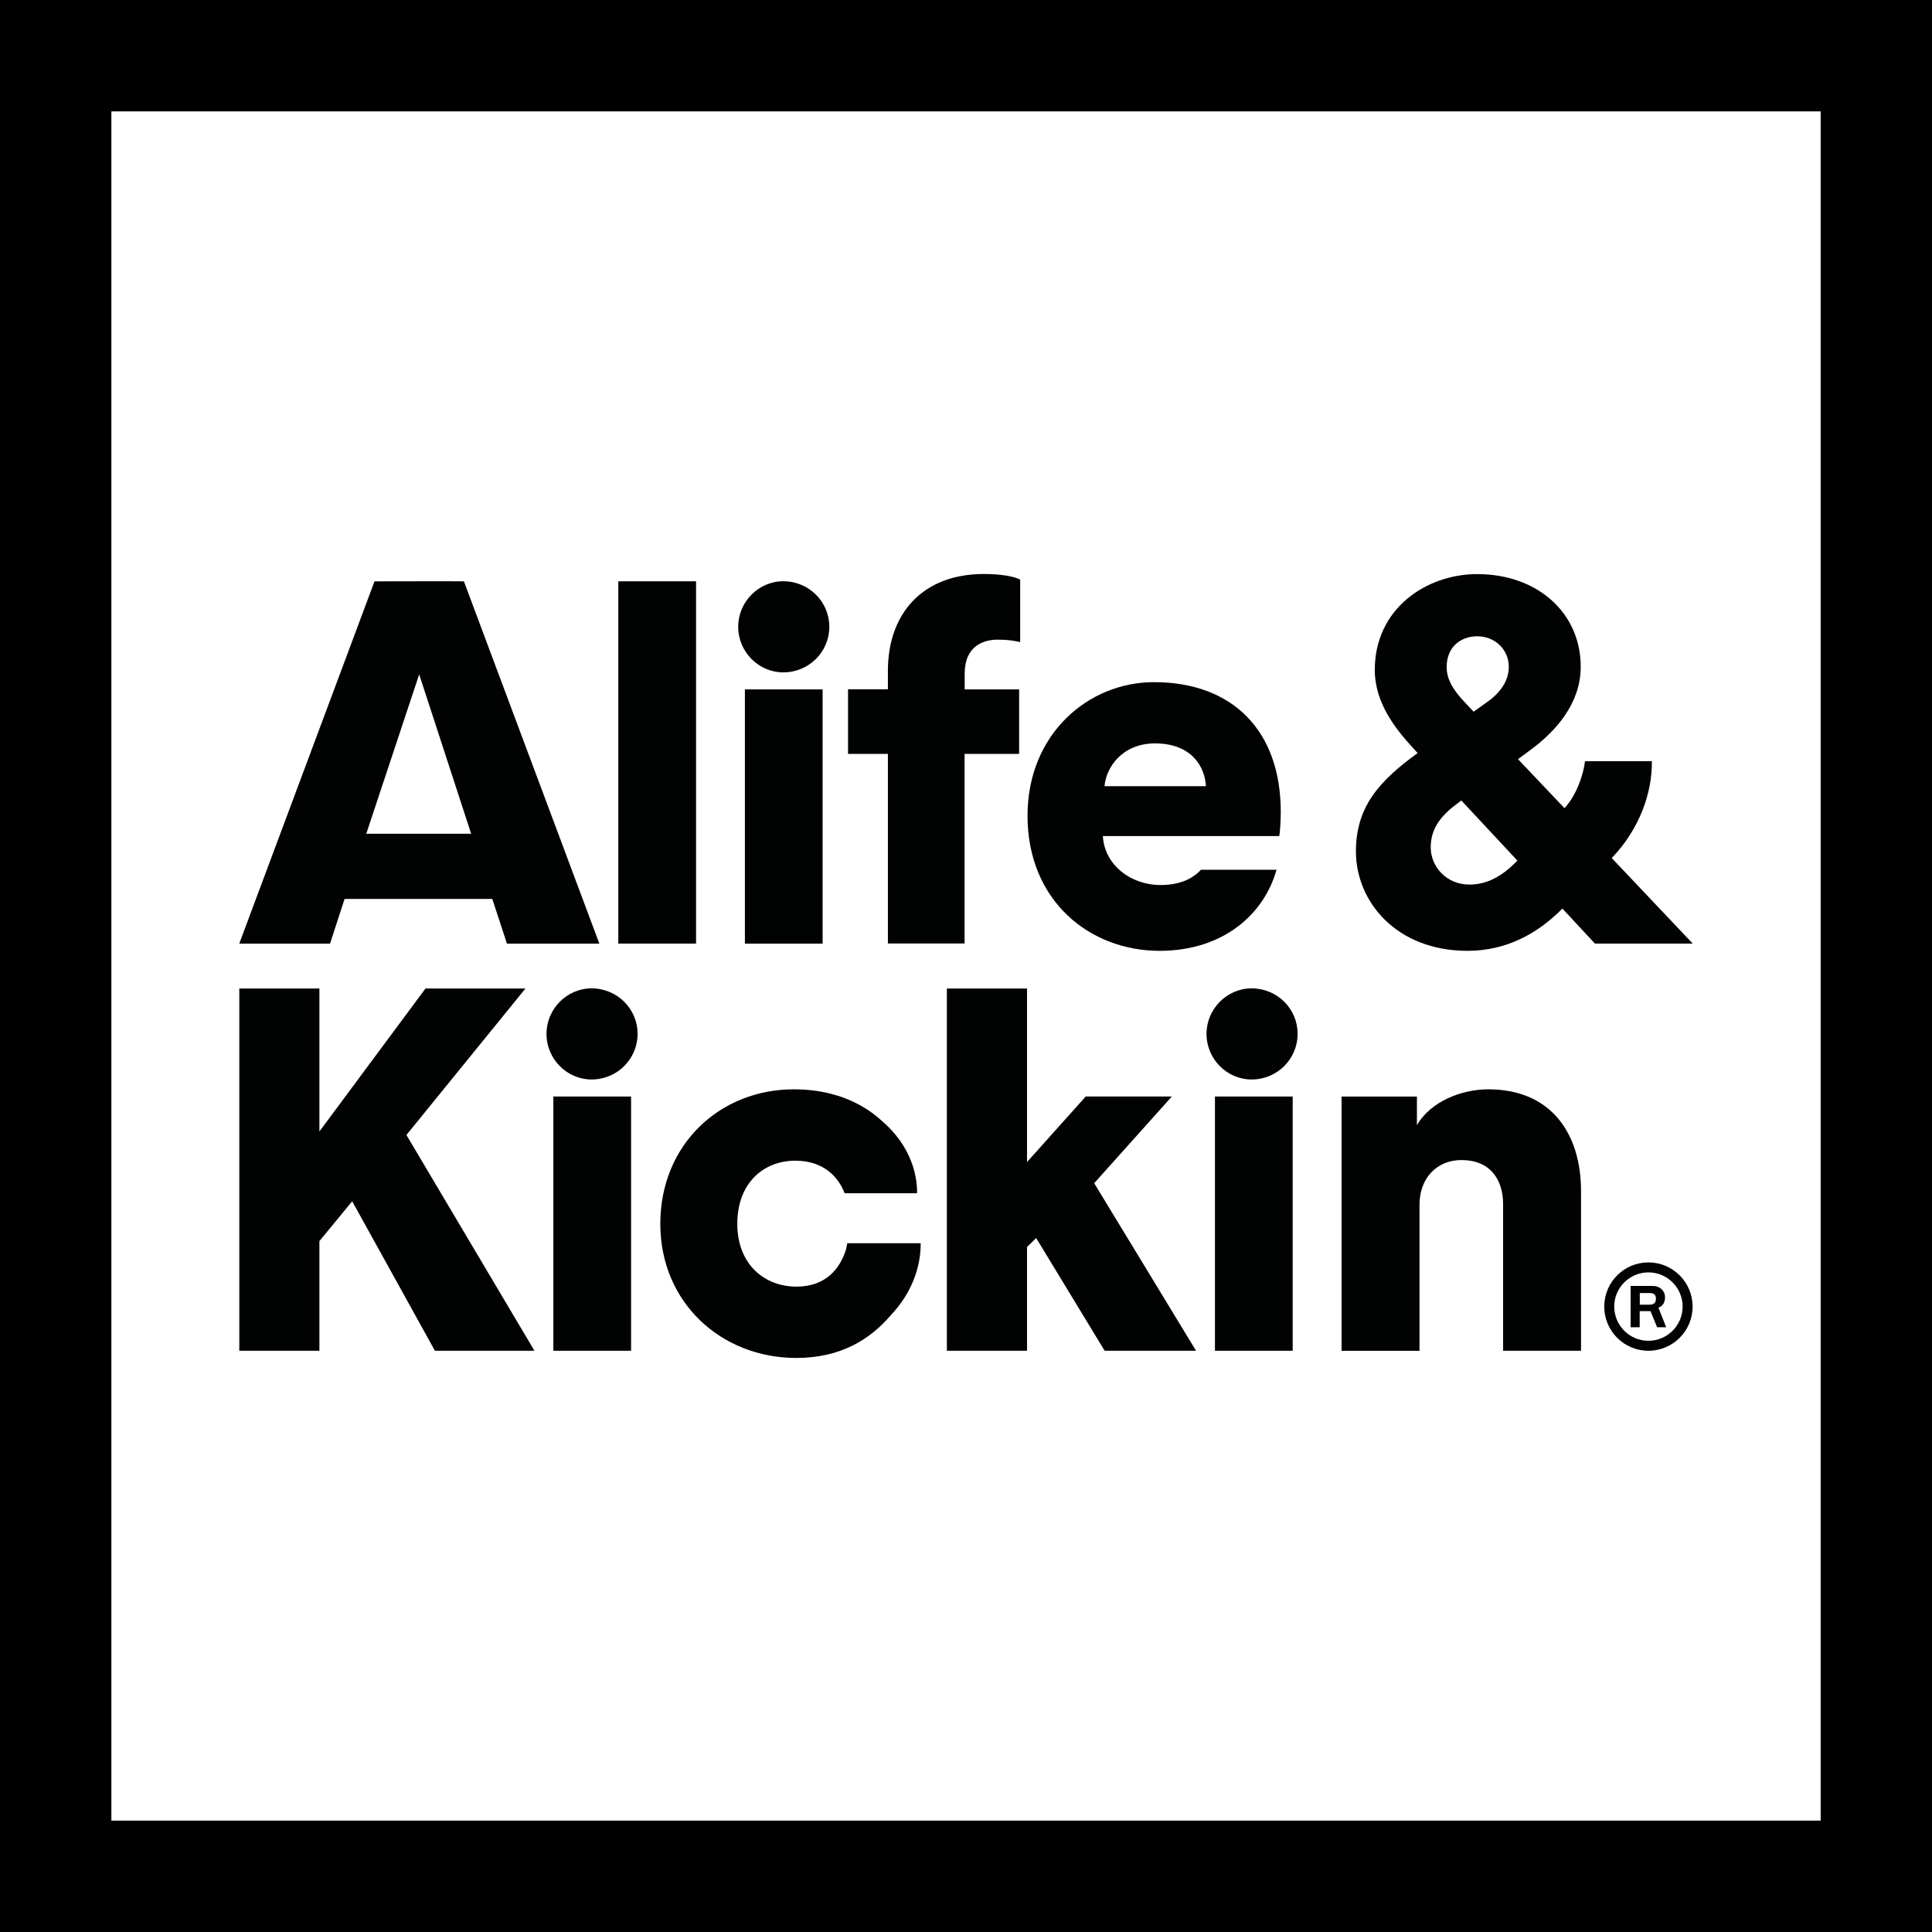 <?xml version="1.0" encoding="utf-8"?>
<!-- Generator: Adobe Illustrator 25.2.1, SVG Export Plug-In . SVG Version: 6.00 Build 0)  -->
<svg version="1.1" id="Ebene_1" xmlns="http://www.w3.org/2000/svg" xmlns:xlink="http://www.w3.org/1999/xlink" x="0px" y="0px"
	 viewBox="0 0 3892.3 3892.3" style="enable-background:new 0 0 3892.3 3892.3;" xml:space="preserve">
<style type="text/css">
	.st0{clip-path:url(#SVGID_2_);}
	.st1{clip-path:url(#SVGID_4_);}
	.st2{fill:#010202;}
</style>
<g id="WAA__x2B_Square_black_1_">
	<g>
		<g>
			<defs>
				<rect id="SVGID_1_" y="0" width="3892.3" height="3892.3"/>
			</defs>
			<clipPath id="SVGID_2_">
				<use xlink:href="#SVGID_1_"  style="overflow:visible;"/>
			</clipPath>
			<g class="st0">
				<g>
					<defs>
						<rect id="SVGID_3_" y="0" width="3892.3" height="3892.3"/>
					</defs>
					<clipPath id="SVGID_4_">
						<use xlink:href="#SVGID_3_"  style="overflow:visible;"/>
					</clipPath>
					<path class="st1" d="M0,3892.3h3892.3V0H0V3892.3z M3667.9,3667.9H224.4V224.4H3668v3443.5H3667.9z"/>
				</g>
			</g>
		</g>
	</g>
</g>
<g id="AK_x5F_Logo_x5F_twolines_x5F_black_1_">
	<g>
		<rect x="2447.7" y="2209.1" class="st2" width="156.6" height="512.2"/>
		<g>
			<path class="st2" d="M2998.2,2194.6c-52.7,0-115.7,23.8-143.6,72.3v-57.7h-151.8v512.2h157V2427c0-51.6,33.1-89.9,84.7-89.9
				c56.8,0,83.7,38.2,83.7,88.8v295.4h157v-322.3C3185.1,2286.5,3127.3,2194.6,2998.2,2194.6"/>
			<path class="st2" d="M1704.4,2517.2c-11.6,37.6-39.8,74.9-99.8,74.9c-64.7,0-119.2-45.2-119.2-126.4
				c0-82.1,52.4-127.3,117.1-127.3c55,0,85.6,30.7,99.2,65.6h144.7v-0.1h1.2c0.1-10.3-0.8-20.9-2.7-31.5h0.1
				c-0.1-0.3-0.1-0.6-0.3-0.9c-7.2-39-28.5-78.8-66.1-111.6c-27.6-25.7-63-46-106.3-56.7c-0.3-0.1-0.4-0.1-0.6-0.3v0.1
				c-22.1-5.4-46.2-8.4-72.3-8.4c-149.9,0-269.1,111.9-269.1,271.1c0,158.2,122.3,270.1,274.2,270.1c87.9,0,148.3-36.7,190.4-86.5
				c42.2-44,60.6-98.4,59.9-144.6h-147.8C1706.3,2508.8,1705.4,2513.1,1704.4,2517.2"/>
			<polygon class="st2" points="2409.6,2721.3 2204.4,2383.7 2360.8,2209.1 2187.3,2209.1 2069.1,2341.1 2069.1,1991.5 
				1907.6,1991.5 1907.6,2721.3 2069.1,2721.3 2069.1,2512.2 2087.5,2494.2 2225.5,2721.3 			"/>
			<polygon class="st2" points="643.5,1991.5 643.5,2279.5 857.2,1991.5 1058.6,1991.5 818.8,2286.6 1076.7,2721.3 876.2,2721.3 
				709.5,2420.1 643.5,2500.4 643.5,2721.3 482.1,2721.3 482.1,1991.5 			"/>
			<path class="st2" d="M3330,2590.7c7,0,12.8,2.2,17.4,6.5c4.6,4.3,7,9.8,7,16.5c0,10.5-4.4,17.4-13.2,20.9l15.6,39.4h-18.3
				c-1-2.6-13.3-32.5-13.3-32.5h-21.8v32.5h-18.3v-83.3H3330z M3323.5,2628.4c3.9,0,7-0.9,9.2-2.6c2.2-1.8,3.4-4.8,3.4-9.3
				c0-4.3-1-7.2-3.2-8.9c-2.2-1.8-5.3-2.6-9.3-2.6h-20v23.5h20V2628.4z"/>
			<path class="st2" d="M3321,2563.4c38,0,68.9,30.9,68.9,68.9c0,38-30.9,68.9-68.9,68.9c-38,0-68.9-30.9-68.9-68.9
				C3252,2594.4,3283,2563.4,3321,2563.4 M3321,2543.3c-49.2,0-89,39.9-89,89c0,49.2,39.9,89,89,89c49.2,0,89-39.9,89-89
				C3409.9,2583.2,3370.2,2543.3,3321,2543.3"/>
			<rect x="1114.8" y="2209.1" class="st2" width="156.6" height="512.2"/>
			<path class="st2" d="M1191.8,1991.2c-49.4,0-90.8,41.2-90.8,91.8c0,50.5,41.2,91.8,90.8,91.8c51.5,0,92.7-41.2,92.7-91.8
				C1284.7,2032.5,1243.3,1991.2,1191.8,1991.2"/>
			<path class="st2" d="M2521.5,1991.2c-49.4,0-90.8,41.2-90.8,91.8c0,50.5,41.2,91.8,90.8,91.8c51.5,0,92.7-41.2,92.7-91.8
				C2614.4,2032.5,2573.2,1991.2,2521.5,1991.2"/>
			<path class="st2" d="M1021.3,1901.1h186.2l-272.9-729.9c-0.1-0.4-180.1,0-180.1,0L482,1901.1h182.9l29.3-90.1h297.6
				L1021.3,1901.1z M737.9,1679.7l106.6-321.1l104.7,321.1H737.9z"/>
			<path class="st2" d="M2053.4,1388.9h-109.9v-32c0-55.9,38.6-68.2,66.1-68.2c24.4,0,37.7,3.1,45.7,5v-126.1
				c-14.2-7.1-41.7-11.2-73.2-11.2c-123,0-193.3,79.3-193.3,195.2v37.1h-80.3v130.1h80.3v382h154.5v-382h109.9v-129.9H2053.4z"/>
			<path class="st2" d="M2324.8,1374.3c-132.5,0-254.7,104.7-254.7,269.1c0,171.5,125.4,272.2,266,272.2
				c129.4,0,211.1-75,235.6-163.3h-152.2c-17.8,19.2-44.3,30.7-81.5,30.7c-60.6,0-113-41.1-116.1-98.6h355.3
				c1-3.1,3.1-26.7,3.1-48.3C2580.5,1471.9,2483,1374.3,2324.8,1374.3 M2225.2,1583.9c3.1-38,35.9-86.2,101.7-86.2
				c74,0,100.7,47.3,102.6,86.2H2225.2z"/>
			<rect x="1500.7" y="1388.9" class="st2" width="156.6" height="512.2"/>
			<rect x="1245.7" y="1171.1" class="st2" width="156.6" height="729.9"/>
			<path class="st2" d="M1578,1171c-49.4,0-90.8,41.2-90.8,91.8c0,50.5,41.2,91.8,90.8,91.8c51.5,0,92.8-41.2,92.8-91.8
				C1670.8,1212.2,1629.5,1171,1578,1171"/>
			<path class="st2" d="M3247.1,1728.7c56.9-59.4,81.7-132.9,80.8-195.1h-134.7c-2.8,24.7-15.9,67.1-41.3,94.6l-93.7-98.8l23.6-17.4
				c53.5-39,102.8-95.5,102.8-168.5c0-109.9-88.3-186.9-208.5-186.9c-101.7,0-206.4,68.8-206.4,193.1c0,65.7,41.1,118.1,76,156.1
				l10.3,11.4c-78.1,56.5-124.3,108.8-124.3,198.2c0,100.7,81.1,200.2,224.9,200.2c77.1,0,140.7-34,191.1-85.2l65.5,70.6h197.1
				L3247.1,1728.7z M2976,1281.9c35.9,0,63.7,26.7,63.7,61.6c0,23.6-12.4,48.3-42.1,69.8l-28.8,20.5l-17.4-18.5
				c-17.4-18.5-36.9-42.1-36.9-70.9C2914.3,1301.4,2945.1,1281.9,2976,1281.9 M2960.5,1782.1c-47.3,0-78.1-36.9-78.1-75
				c0-40,22.6-65.7,56.4-90.4l5.2-4.1l113,121.2C3027.4,1764.6,2996.5,1782.1,2960.5,1782.1"/>
		</g>
	</g>
</g>
</svg>

